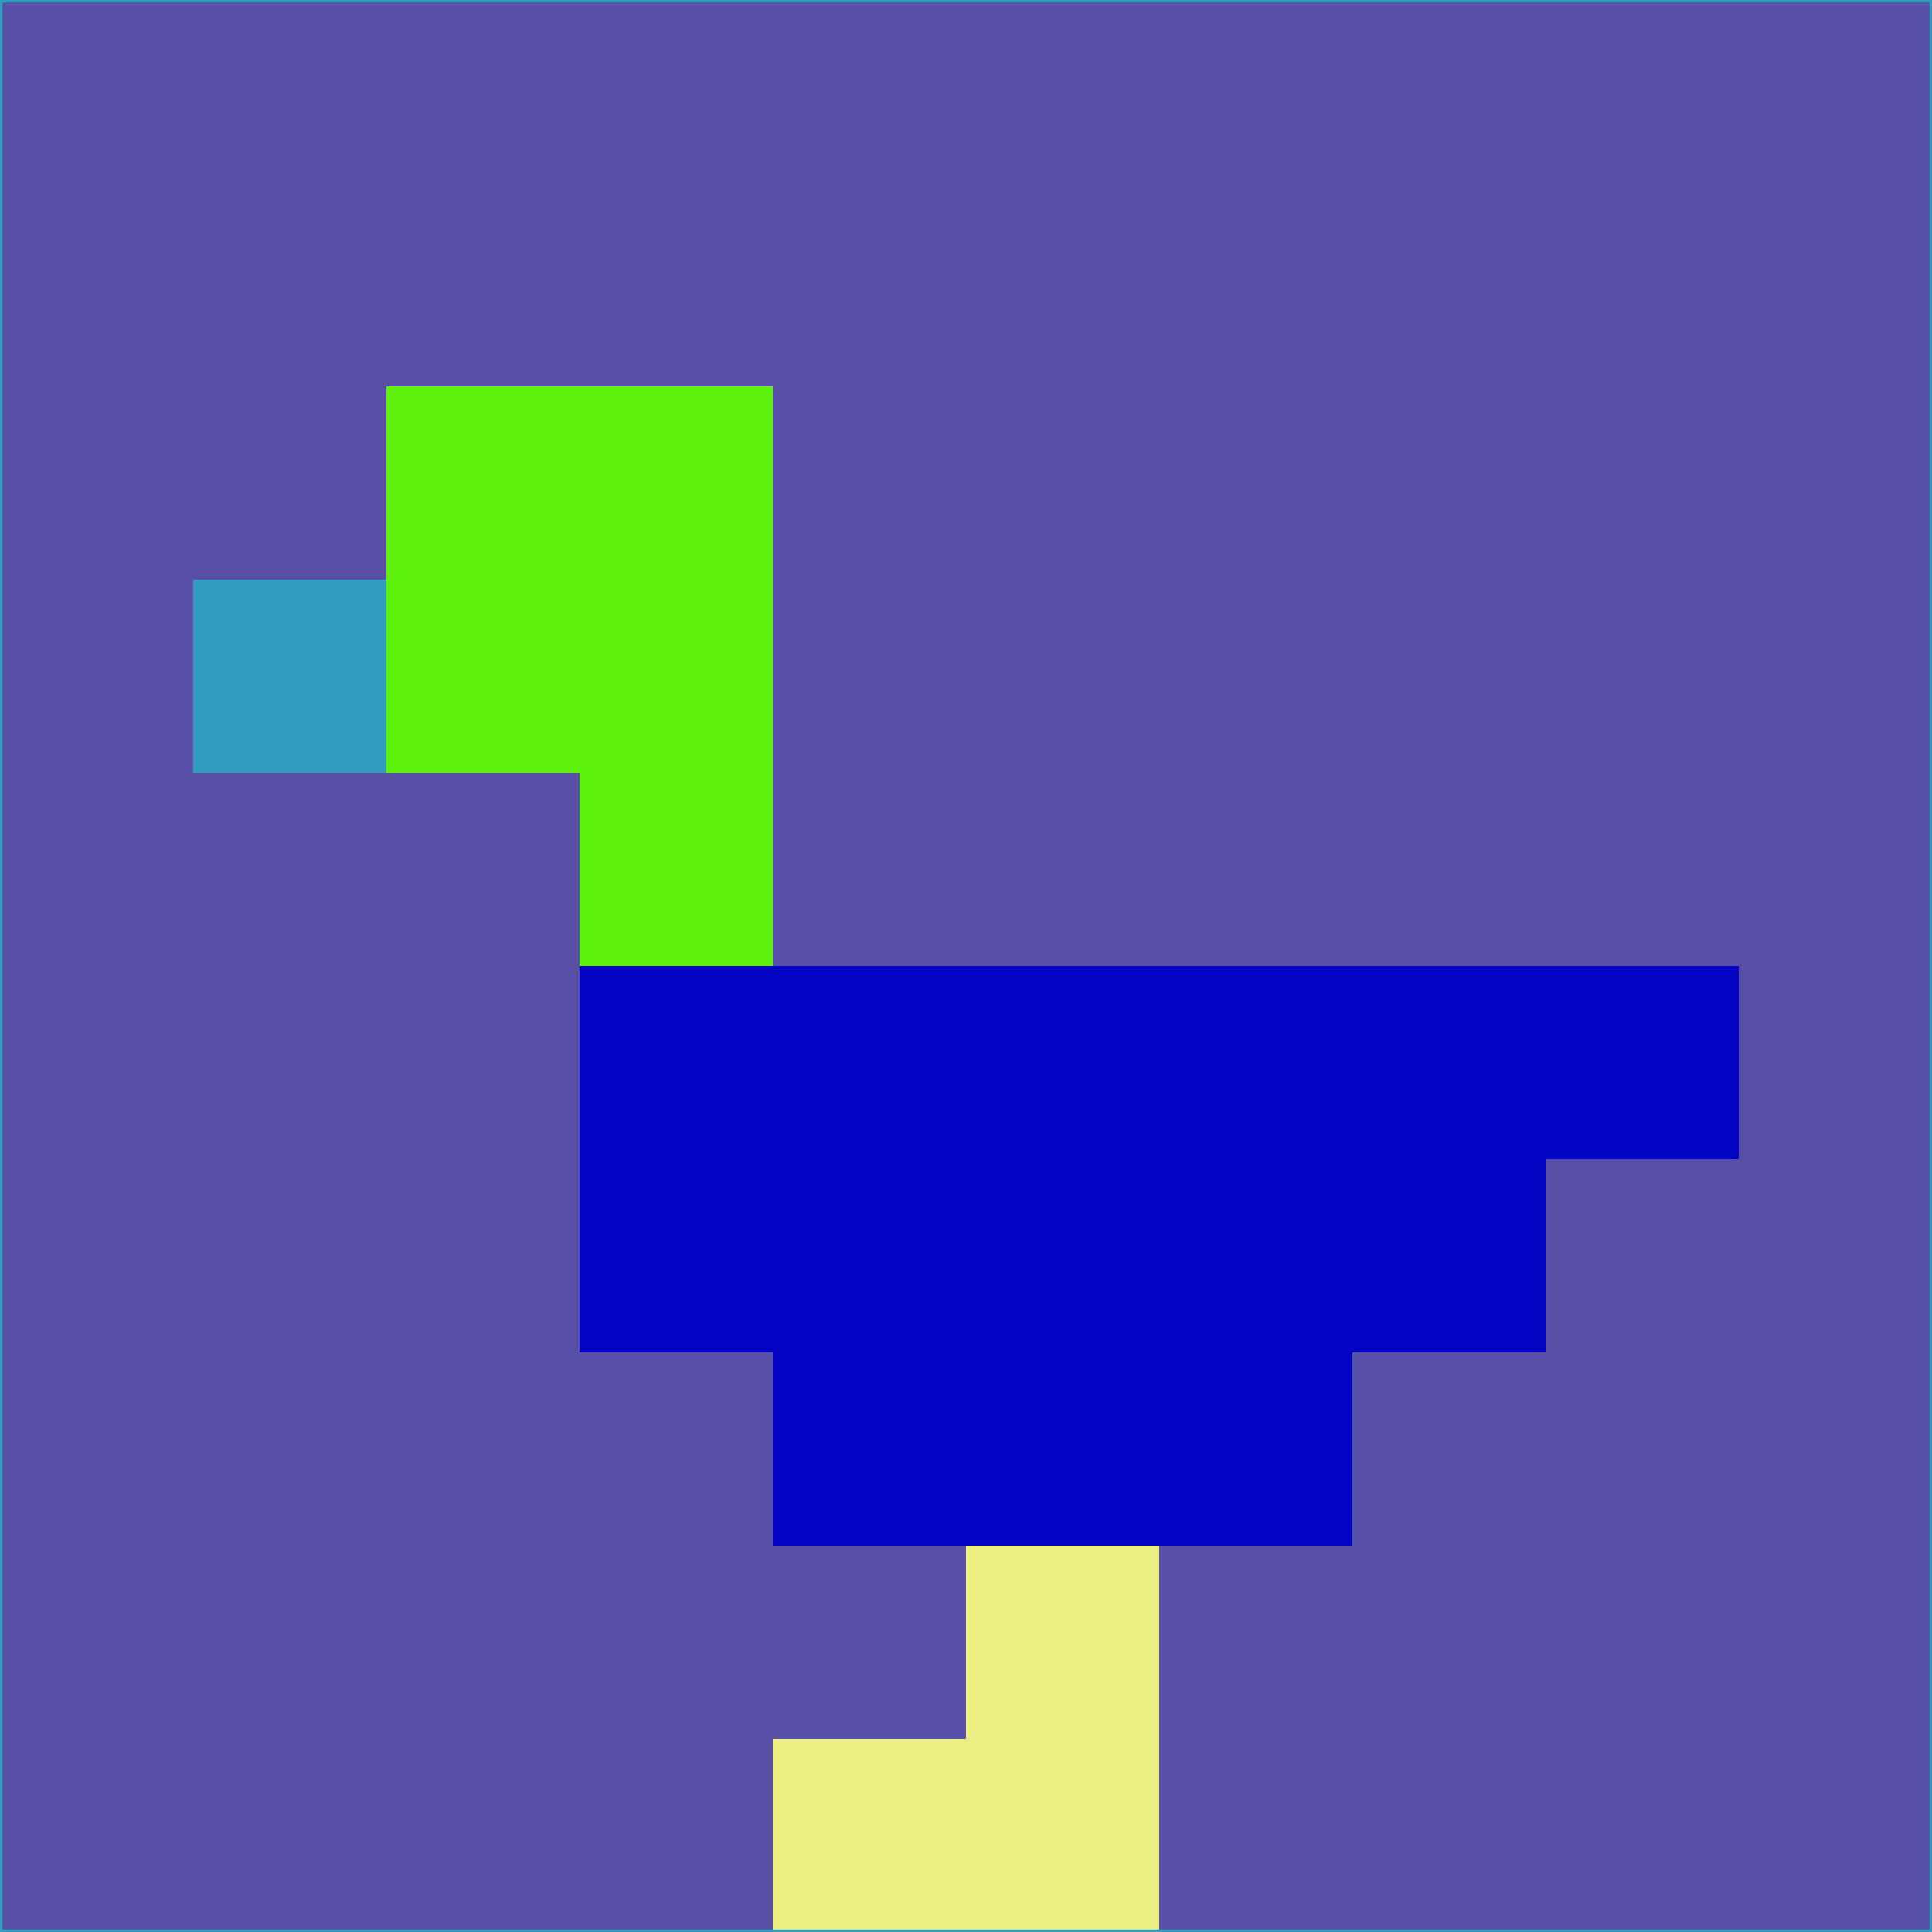 <svg xmlns="http://www.w3.org/2000/svg" version="1.1" width="785" height="785">
  <title>'goose-pfp-694263' by Dmitri Cherniak (Cyberpunk Edition)</title>
  <desc>
    seed=9033
    backgroundColor=#5850a6
    padding=20
    innerPadding=0
    timeout=500
    dimension=1
    border=false
    Save=function(){return n.handleSave()}
    frame=12

    Rendered at 2024-09-15T22:37:01.022Z
    Generated in 1ms
    Modified for Cyberpunk theme with new color scheme
  </desc>
  <defs/>
  <rect width="100%" height="100%" fill="#5850a6"/>
  <g>
    <g id="0-0">
      <rect x="0" y="0" height="785" width="785" fill="#5850a6"/>
      <g>
        <!-- Neon blue -->
        <rect id="0-0-2-2-2-2" x="157" y="157" width="157" height="157" fill="#5df10d"/>
        <rect id="0-0-3-2-1-4" x="235.5" y="157" width="78.5" height="314" fill="#5df10d"/>
        <!-- Electric purple -->
        <rect id="0-0-4-5-5-1" x="314" y="392.5" width="392.5" height="78.5" fill="#0303c4"/>
        <rect id="0-0-3-5-5-2" x="235.5" y="392.5" width="392.5" height="157" fill="#0303c4"/>
        <rect id="0-0-4-5-3-3" x="314" y="392.5" width="235.5" height="235.5" fill="#0303c4"/>
        <!-- Neon pink -->
        <rect id="0-0-1-3-1-1" x="78.5" y="235.5" width="78.5" height="78.5" fill="#309cbe"/>
        <!-- Cyber yellow -->
        <rect id="0-0-5-8-1-2" x="392.5" y="628" width="78.5" height="157" fill="#ebef84"/>
        <rect id="0-0-4-9-2-1" x="314" y="706.5" width="157" height="78.5" fill="#ebef84"/>
      </g>
      <rect x="0" y="0" stroke="#309cbe" stroke-width="2" height="785" width="785" fill="none"/>
    </g>
  </g>
  <script xmlns=""/>
</svg>